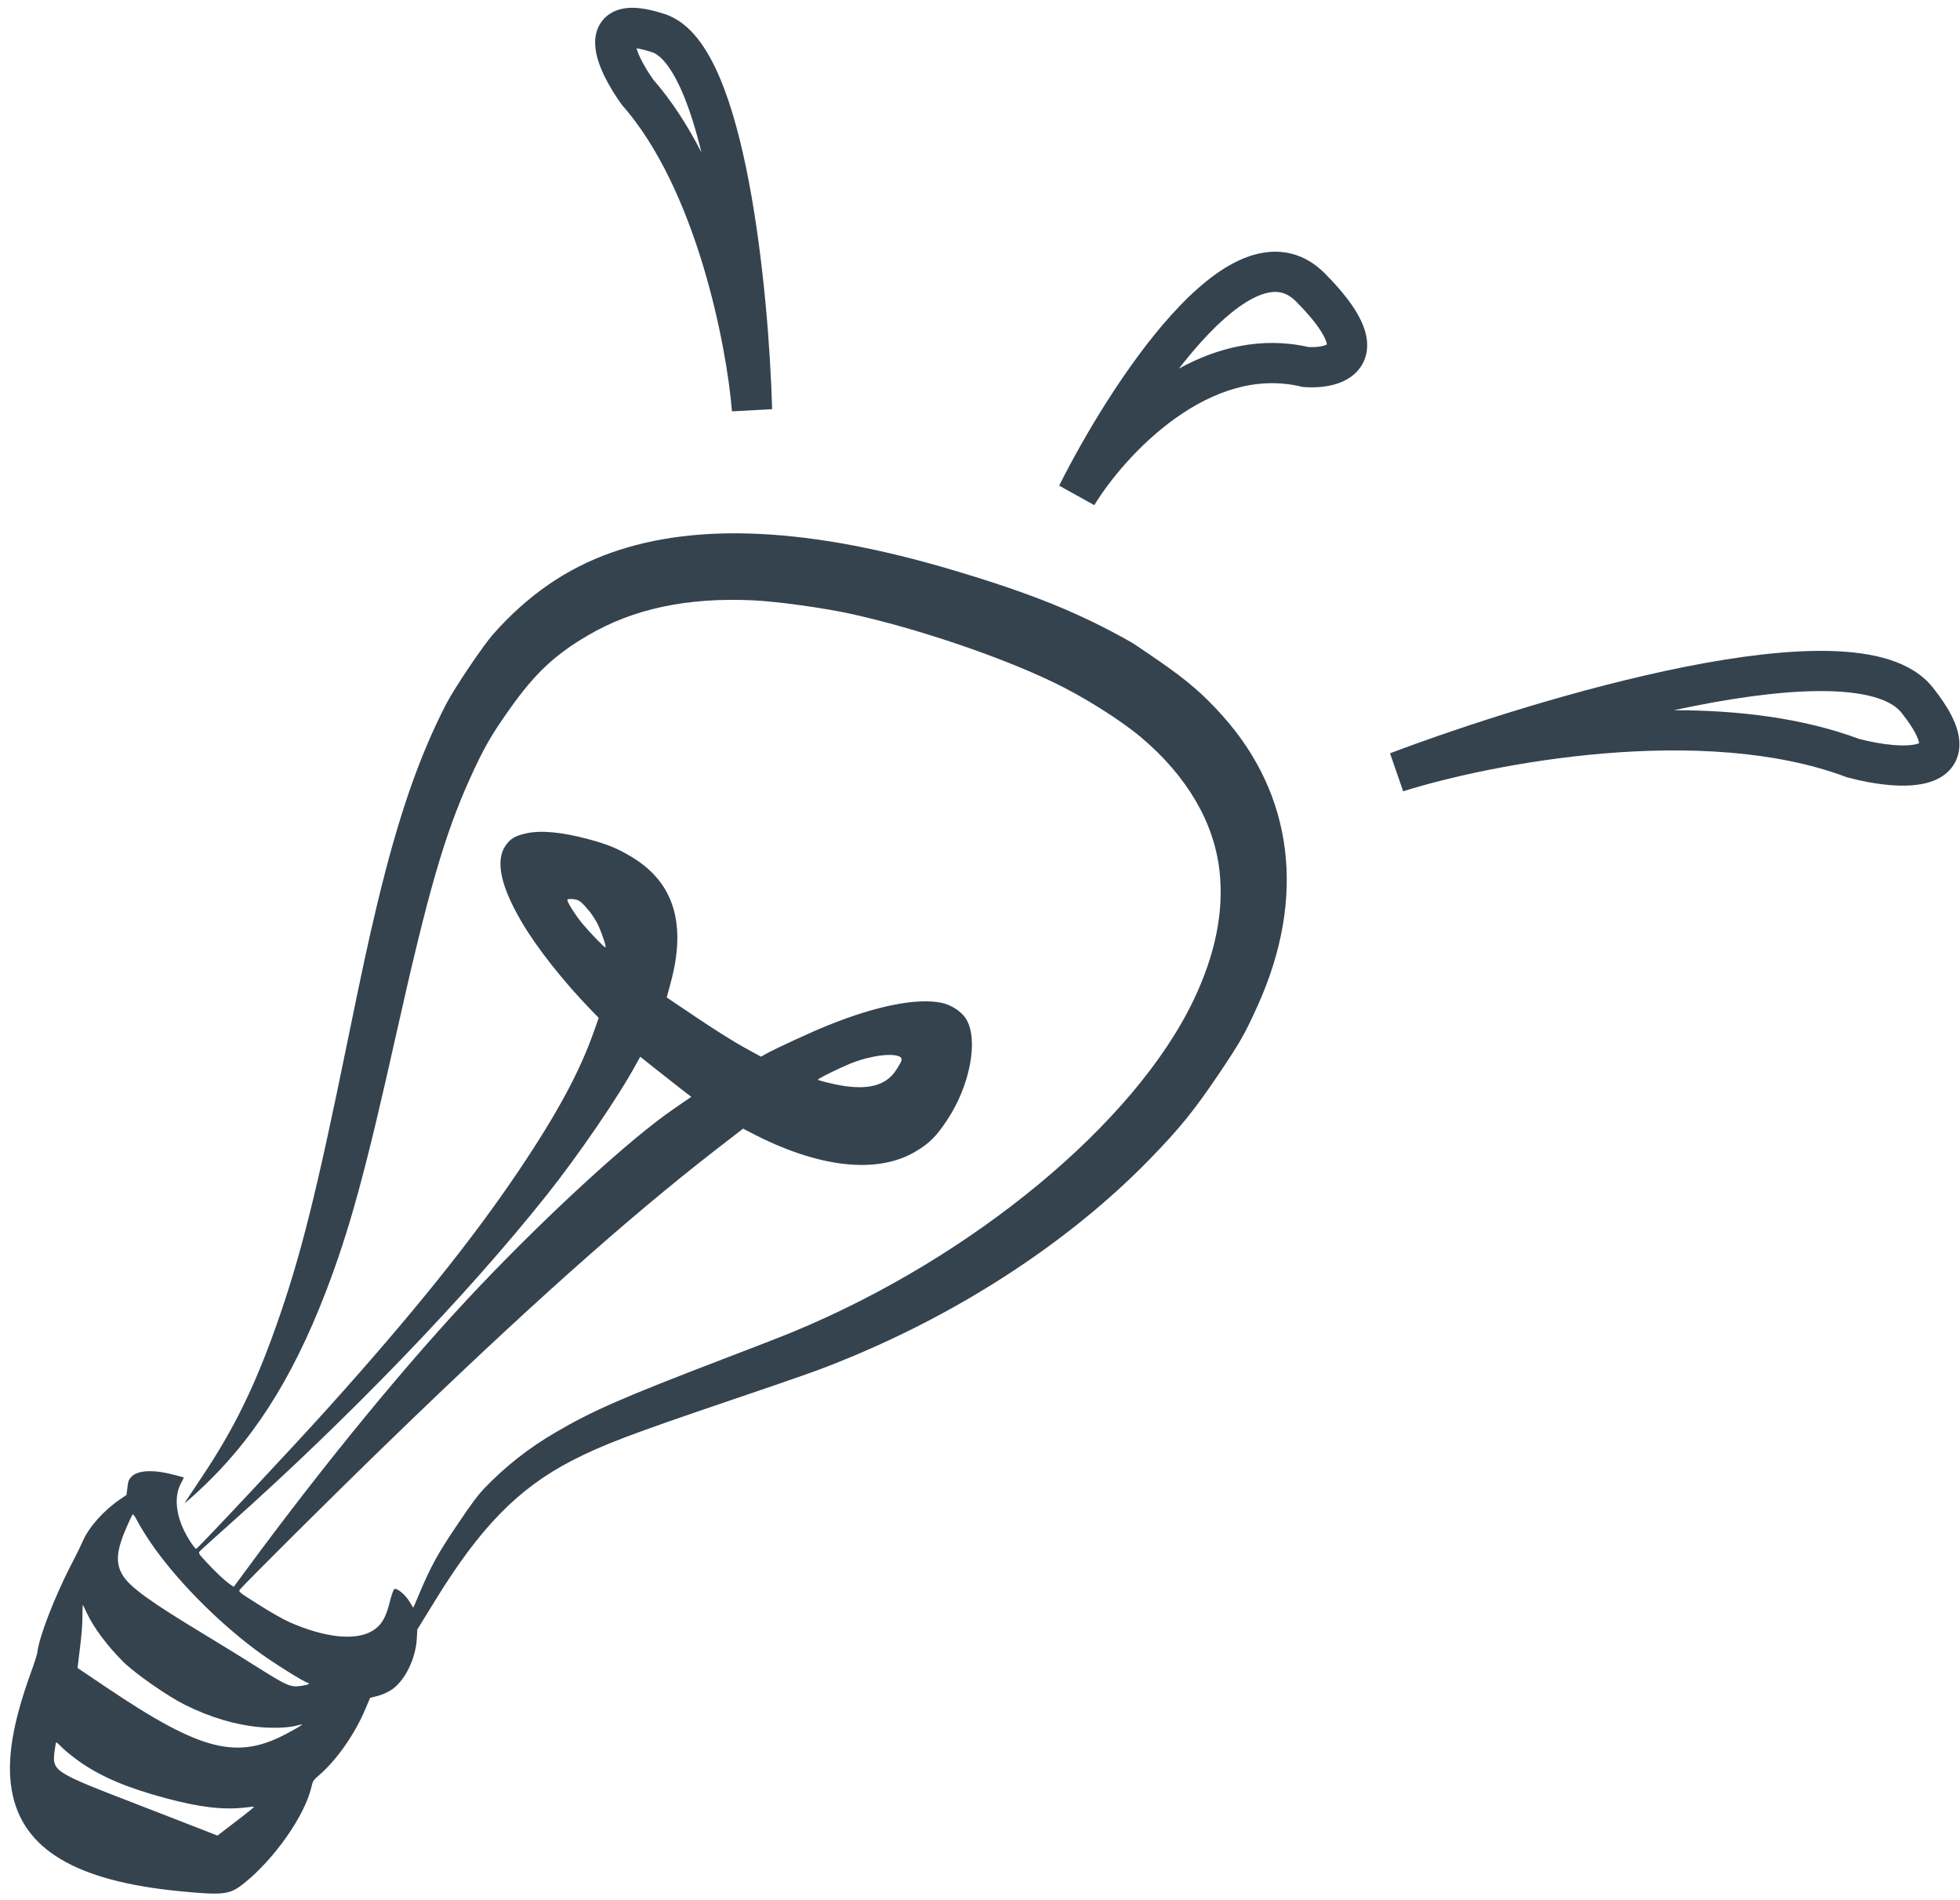 <svg width="195" height="189" viewBox="0 0 195 189" fill="none" xmlns="http://www.w3.org/2000/svg">
<path d="M112.506 63.86C107.327 60.932 102.548 59.011 94.808 56.711C80.641 52.494 69.432 51.926 60.816 54.972C56.341 56.555 52.491 59.208 49.05 63.099C48.027 64.264 45.242 68.402 44.408 69.995C41.673 75.281 39.594 81.326 37.53 89.926C36.639 93.65 36.102 96.137 34.632 103.299C31.465 118.826 29.887 125.103 27.429 132.022C25.31 137.993 23.21 142.246 20.15 146.816C19.138 148.319 18.342 149.546 18.366 149.532C18.4 149.526 18.845 149.132 19.366 148.669C24.99 143.579 29.002 137.374 32.431 128.457C34.776 122.351 36.37 116.538 39.448 102.743C42.593 88.693 44.209 83.091 46.751 77.448C48.112 74.447 48.85 73.151 50.65 70.61C53.182 67.026 55.139 65.163 58.493 63.202C63.015 60.55 68.356 59.414 74.914 59.714C77.266 59.82 81.945 60.468 84.565 61.041C91.162 62.483 99.398 65.269 104.8 67.865C107.82 69.31 111.483 71.624 113.545 73.359C118.082 77.196 120.768 81.761 121.323 86.58C121.789 90.6 120.934 94.892 118.76 99.455C112.921 111.708 96.813 125.065 78.943 132.46C77.922 132.888 74.885 134.068 72.21 135.085C61.936 139.018 58.949 140.323 55.241 142.498C52.556 144.066 50.275 145.876 48.196 148.033C47.525 148.741 46.904 149.574 45.508 151.648C43.579 154.493 42.861 155.803 41.684 158.597C41.385 159.33 41.122 159.921 41.111 159.914C41.101 159.907 40.921 159.62 40.709 159.267C40.291 158.578 39.454 157.91 39.208 158.076C39.139 158.134 38.923 158.743 38.759 159.431C38.364 160.973 37.921 161.699 37.044 162.224C35.381 163.229 32.361 162.915 28.849 161.379C28.212 161.102 26.904 160.357 25.741 159.619C23.822 158.403 23.719 158.334 23.845 158.147C24.124 157.732 33.388 148.523 38.706 143.378C52.166 130.334 62.281 121.306 71.054 114.493L73.927 112.268L74.594 112.611C81.316 116.156 87.24 116.844 91.093 114.54C92.462 113.729 93.154 113.034 94.219 111.43C96.49 108.032 97.361 103.495 96.156 101.419C95.724 100.661 94.674 99.954 93.675 99.749C91.23 99.249 87.247 100.033 82.41 101.976C80.687 102.669 77.194 104.281 76.214 104.827L75.711 105.107L74.039 104.192C73.077 103.665 71.09 102.418 69.35 101.247L66.334 99.217L66.711 97.813C68.326 91.924 67.058 87.786 62.88 85.26C61.421 84.384 60.496 84.003 58.548 83.475C55.864 82.753 53.775 82.567 52.323 82.901C51.225 83.156 50.774 83.426 50.289 84.124C49.274 85.61 49.799 88.119 51.879 91.673C53.373 94.231 56.017 97.592 58.843 100.504L59.568 101.248L59.148 102.427C57.733 106.507 55.486 110.69 51.585 116.487C46.999 123.3 41.033 130.721 32.703 139.986C29.237 143.846 19.693 154.027 19.52 154.061C19.382 154.089 18.608 152.905 18.235 152.082C17.466 150.403 17.372 148.743 17.984 147.588C18.163 147.256 18.296 146.969 18.286 146.962C18.276 146.955 17.869 146.848 17.388 146.719C15.326 146.16 13.742 146.225 13.096 146.874C12.817 147.154 12.74 147.358 12.677 147.963L12.585 148.7L11.888 149.18C10.303 150.268 8.834 151.917 8.251 153.272C8.09 153.645 7.602 154.658 7.147 155.512C5.445 158.797 3.889 162.797 3.701 164.433C3.675 164.627 3.371 165.567 3.029 166.497C1.227 171.508 0.647 175.125 1.176 178.118C2.213 183.954 7.528 187.124 17.95 188.127C22.307 188.543 22.866 188.467 24.303 187.31C27.326 184.885 30.302 180.619 30.972 177.801C31.129 177.123 31.143 177.102 31.828 176.508C33.54 175.009 35.326 172.444 36.328 170.044L36.823 168.886L37.618 168.683C38.053 168.569 38.68 168.283 39.027 168.034C40.328 167.101 41.369 164.954 41.471 162.958L41.512 162.097L43.29 159.211C47.745 151.948 51.538 148.067 56.889 145.295C59.933 143.728 62.572 142.717 72.844 139.233C80.698 136.564 81.722 136.198 84.521 135.039C96.044 130.273 106.581 123.307 114.345 115.348C117.349 112.262 118.763 110.517 121.167 106.967C123.387 103.669 123.845 102.878 125.172 99.928C129.957 89.242 128.684 79.043 121.586 71.147C119.695 69.045 118.16 67.726 115.439 65.835C114.125 64.92 112.808 64.033 112.506 63.86ZM89.674 105.539C89.614 105.694 89.373 106.12 89.121 106.493C87.977 108.194 85.852 108.572 82.283 107.676C81.783 107.551 81.384 107.433 81.378 107.399C81.358 107.295 83.463 106.256 84.695 105.759C86.653 104.982 88.894 104.698 89.591 105.151C89.683 105.214 89.716 105.387 89.674 105.539ZM58.651 90.656C58.944 91.019 59.343 91.649 59.53 92.061C59.899 92.867 60.344 94.206 60.233 94.237C60.13 94.258 58.734 92.821 57.979 91.921C57.196 90.973 56.355 89.623 56.452 89.478C56.487 89.426 56.753 89.409 57.046 89.44C57.615 89.506 57.803 89.648 58.651 90.656ZM67.828 108.375L68.775 109.102L66.992 110.328C62.706 113.274 54.726 120.575 47.614 128.053C40.697 135.331 32.444 145.371 24.467 156.2L23.257 157.842L22.887 157.593C22.372 157.246 21.475 156.402 20.514 155.363C19.724 154.515 19.7 154.484 19.926 154.259C20.044 154.128 21.343 152.953 22.799 151.657C34.747 141.015 46.421 128.893 54.377 118.894C57.55 114.912 61.563 109.039 63.264 105.89L63.698 105.112L65.285 106.376C66.162 107.072 67.311 107.966 67.828 108.375ZM14.942 153.375C17.346 156.937 21.438 161.123 25.436 164.115C26.925 165.238 30.35 167.392 30.647 167.396C30.719 167.4 30.746 167.448 30.704 167.51C30.67 167.562 30.31 167.652 29.899 167.707C28.912 167.841 28.52 167.667 25.777 165.942C24.542 165.156 22.091 163.642 20.337 162.582C14.954 159.335 12.965 157.891 12.232 156.735C11.455 155.489 11.562 154.22 12.678 151.716C12.91 151.194 13.141 150.717 13.183 150.655C13.239 150.572 13.434 150.839 13.678 151.32C13.896 151.752 14.468 152.68 14.942 153.375ZM28.846 172.271C23.684 175.141 20.159 174.29 10.566 167.833L7.714 165.914L7.954 163.936C8.104 162.846 8.208 161.425 8.203 160.788C8.204 160.141 8.222 159.626 8.243 159.64C8.263 159.654 8.43 160.007 8.626 160.426C9.312 161.896 10.674 163.717 12.258 165.296C13.463 166.483 16.65 168.704 18.395 169.577C20.883 170.814 23.357 171.56 25.732 171.788C27.104 171.927 28.76 171.867 29.524 171.643C29.804 171.56 30.056 171.519 30.052 171.546C30.066 171.57 29.528 171.902 28.846 172.271ZM24.842 180.109C24.572 180.333 23.753 180.973 22.993 181.546L21.632 182.589L20.119 181.993C19.277 181.667 16.371 180.54 13.668 179.489C5.216 176.226 5.175 176.198 5.439 174.116C5.498 173.674 5.563 173.311 5.597 173.304C5.632 173.297 5.937 173.577 6.272 173.923C6.625 174.266 7.458 174.917 8.13 175.385C10.271 176.826 12.746 177.859 16.481 178.866C19.854 179.765 22.159 180.051 24.379 179.797C24.869 179.735 25.284 179.698 25.294 179.705C25.304 179.712 25.106 179.895 24.842 180.109Z" fill="#35434F"/>
<path fill-rule="evenodd" clip-rule="evenodd" d="M65.009 7.938C66.859 10.063 68.441 12.539 69.789 15.169C69.24 12.916 68.615 10.899 67.909 9.248C67.372 7.989 66.818 7.013 66.266 6.32C65.711 5.621 65.244 5.317 64.904 5.205C64.216 4.977 63.698 4.858 63.32 4.807C63.404 5.083 63.542 5.436 63.75 5.858C64.097 6.565 64.556 7.303 65.009 7.938ZM61.475 0.99C62.802 0.55 64.436 0.836 66.163 1.408C67.488 1.847 68.55 2.765 69.397 3.83C70.247 4.899 70.968 6.225 71.588 7.677C72.828 10.58 73.783 14.269 74.518 18.149C75.993 25.927 76.656 34.851 76.818 40.699L72.826 40.919C72.555 37.631 71.673 32.087 69.911 26.297C68.14 20.478 65.539 14.608 61.937 10.501L61.874 10.43L61.818 10.352C61.249 9.564 60.641 8.602 60.159 7.621C59.702 6.689 59.252 5.53 59.212 4.409C59.191 3.824 59.276 3.111 59.664 2.438C60.077 1.722 60.724 1.24 61.475 0.99Z" fill="#35434F"/>
<path fill-rule="evenodd" clip-rule="evenodd" d="M130.19 34.521C125.437 33.444 121.02 34.617 117.293 36.662C118.02 35.724 118.762 34.83 119.508 34.004C121.611 31.675 123.592 30.068 125.279 29.388C126.094 29.06 126.753 28.984 127.288 29.067C127.8 29.147 128.351 29.395 128.941 29.987C130.582 31.633 131.416 32.812 131.789 33.598C131.953 33.944 132.002 34.156 132.015 34.267C131.954 34.3 131.848 34.347 131.673 34.396C131.273 34.505 130.742 34.548 130.19 34.521ZM132.015 34.366C132.016 34.366 132.017 34.36 132.018 34.345C132.015 34.358 132.014 34.366 132.015 34.366ZM135.404 31.886C134.75 30.506 133.556 28.951 131.774 27.163C130.653 26.039 129.348 25.34 127.904 25.115C126.483 24.893 125.084 25.154 123.785 25.677C121.245 26.701 118.77 28.853 116.54 31.323C112.036 36.31 107.854 43.361 105.376 48.307L108.87 50.247C110.368 47.797 113.265 44.219 116.98 41.577C120.693 38.937 124.98 37.393 129.438 38.452L129.595 38.49L129.756 38.501C130.655 38.566 131.728 38.528 132.731 38.253C133.698 37.988 134.934 37.403 135.599 36.114C136.294 34.769 136.059 33.269 135.404 31.886Z" fill="#35434F"/>
<path fill-rule="evenodd" clip-rule="evenodd" d="M184.966 73.501C179.315 71.401 172.856 70.642 166.529 70.645C167.187 70.504 167.842 70.368 168.492 70.239C173.597 69.226 178.325 68.644 182.091 68.755C186.014 68.871 188.243 69.724 189.158 70.87C190.522 72.578 190.876 73.532 190.935 73.926C190.915 73.935 190.893 73.944 190.867 73.953C190.402 74.125 189.539 74.205 188.337 74.103C187.224 74.009 186.022 73.777 184.966 73.501ZM191.045 73.868C191.045 73.867 191.045 73.868 191.045 73.868ZM194.938 73.804C194.853 72.144 193.847 70.332 192.285 68.374C190.166 65.721 186.252 64.876 182.209 64.757C178.007 64.633 172.942 65.278 167.714 66.315C157.238 68.394 145.714 72.127 138.293 74.931L139.6 78.709C143.914 77.352 151.372 75.633 159.576 74.947C167.811 74.259 176.586 74.631 183.658 77.282L183.75 77.317L183.845 77.342C185.092 77.674 186.568 77.968 187.999 78.089C189.373 78.205 190.948 78.186 192.25 77.706C192.928 77.457 193.65 77.039 194.189 76.334C194.752 75.598 194.985 74.717 194.938 73.804Z" fill="#35434F"/>
</svg>
